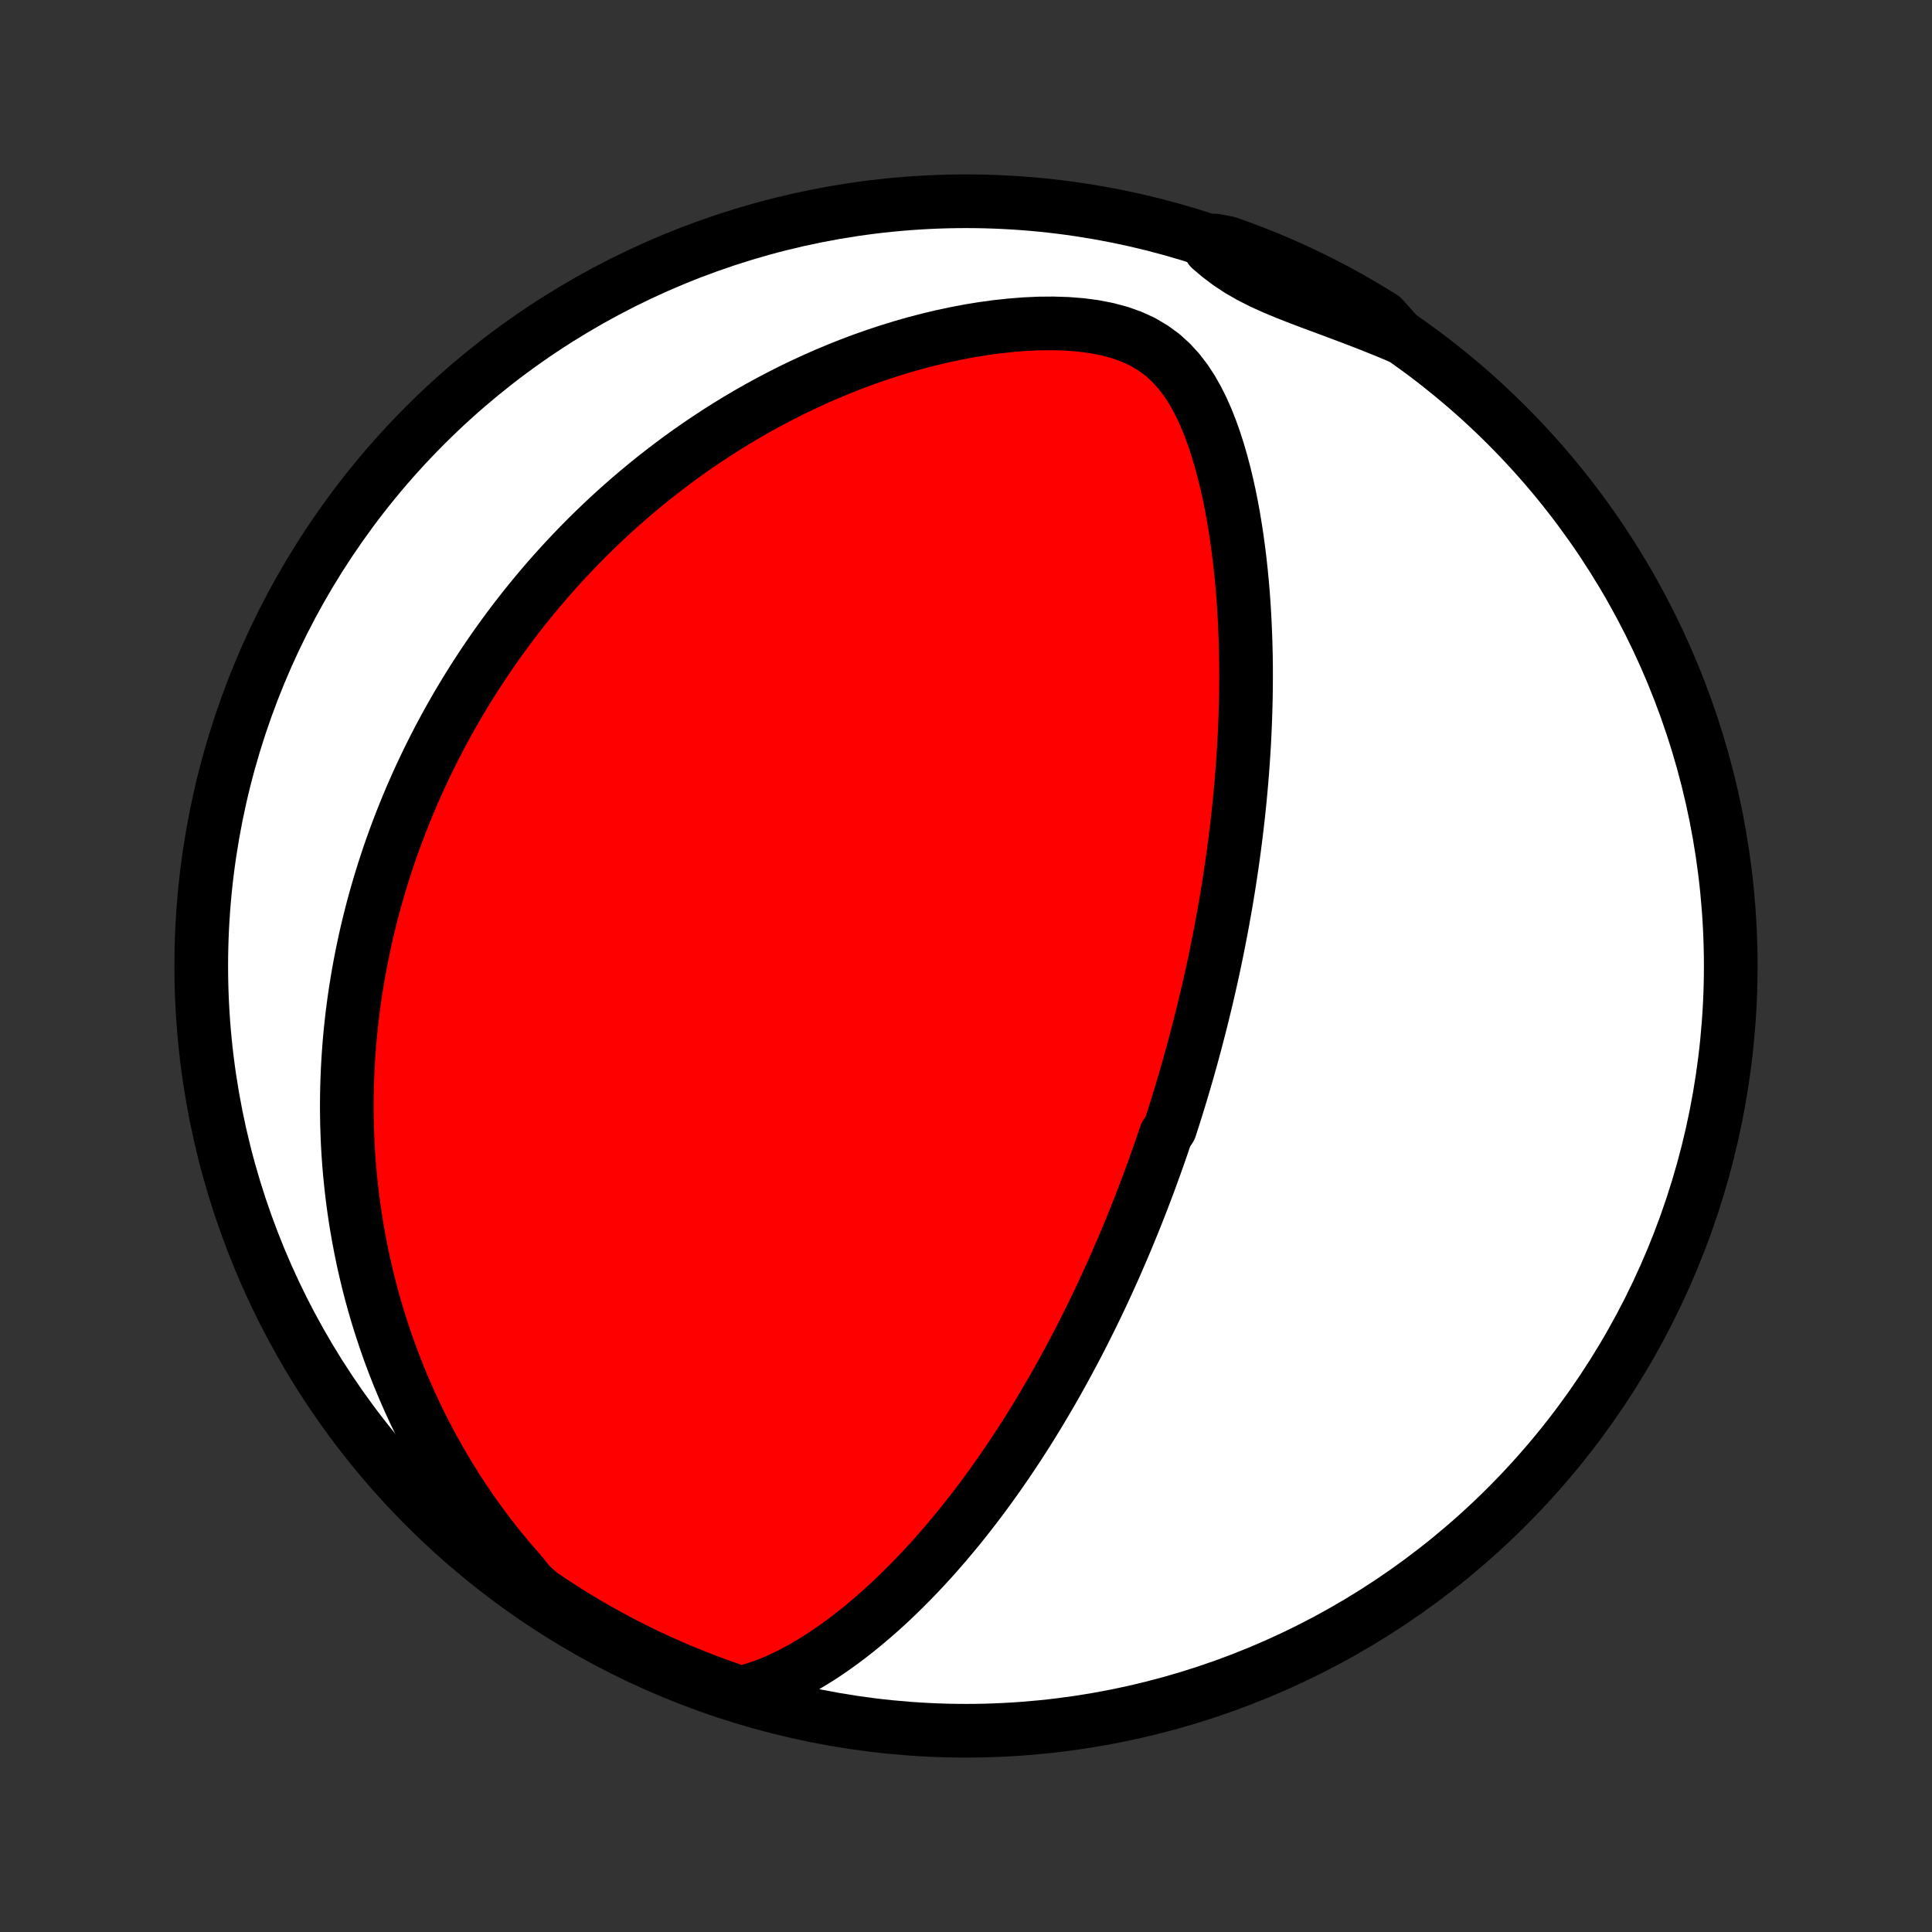<?xml version="1.0" encoding="utf-8" standalone="no"?>
<!DOCTYPE svg PUBLIC "-//W3C//DTD SVG 1.1//EN"
  "http://www.w3.org/Graphics/SVG/1.1/DTD/svg11.dtd">
<!-- Created with matplotlib (http://matplotlib.org/) -->
<svg height="72pt" version="1.1" viewBox="0 0 72 72" width="72pt" xmlns="http://www.w3.org/2000/svg" xmlns:xlink="http://www.w3.org/1999/xlink">
 <rect x="0" y="0" width="72" height="72" fill="#333333" stroke="none"/>
 <defs>
  <style type="text/css">
*{stroke-linecap:butt;stroke-linejoin:round;}
  </style>
 </defs>
 <g id="figure_1">
  <g id="patch_1">
   <path d="
M0 72
L72 72
L72 0
L0 0
z
" style="fill:none;"/>
  </g>
  <g id="axes_1">
   <g id="PatchCollection_1">
    <defs>
     <path d="
M36 -7.5
C43.558 -7.5 50.808 -10.503 56.153 -15.848
C61.497 -21.192 64.5 -28.442 64.5 -36
C64.5 -43.558 61.497 -50.808 56.153 -56.153
C50.808 -61.497 43.558 -64.5 36 -64.5
C28.442 -64.5 21.192 -61.497 15.848 -56.153
C10.503 -50.808 7.5 -43.558 7.5 -36
C7.5 -28.442 10.503 -21.192 15.848 -15.848
C21.192 -10.503 28.442 -7.5 36 -7.5
z
" id="C0_0_a811fe30f3"/>
     <path d="
M27.585 -8.907
L27.995 -9.013
L28.395 -9.142
L28.785 -9.293
L29.165 -9.461
L29.536 -9.644
L29.899 -9.84
L30.253 -10.048
L30.6 -10.265
L30.939 -10.492
L31.27 -10.726
L31.595 -10.967
L31.913 -11.215
L32.223 -11.467
L32.527 -11.725
L32.824 -11.986
L33.115 -12.251
L33.399 -12.52
L33.677 -12.791
L33.949 -13.064
L34.215 -13.34
L34.475 -13.617
L34.73 -13.895
L34.978 -14.175
L35.222 -14.456
L35.459 -14.737
L35.692 -15.018
L35.919 -15.3
L36.141 -15.582
L36.359 -15.863
L36.571 -16.144
L36.779 -16.425
L36.982 -16.705
L37.181 -16.985
L37.375 -17.264
L37.566 -17.542
L37.752 -17.819
L37.934 -18.095
L38.112 -18.37
L38.286 -18.643
L38.457 -18.916
L38.624 -19.188
L38.787 -19.458
L38.947 -19.727
L39.104 -19.995
L39.258 -20.262
L39.408 -20.527
L39.556 -20.791
L39.7 -21.054
L39.842 -21.316
L39.981 -21.576
L40.118 -21.835
L40.251 -22.093
L40.383 -22.35
L40.511 -22.606
L40.638 -22.861
L40.762 -23.114
L40.884 -23.367
L41.004 -23.618
L41.121 -23.869
L41.237 -24.119
L41.35 -24.367
L41.462 -24.615
L41.572 -24.863
L41.679 -25.109
L41.786 -25.355
L41.89 -25.6
L41.993 -25.844
L42.094 -26.088
L42.194 -26.332
L42.292 -26.575
L42.389 -26.817
L42.484 -27.059
L42.578 -27.301
L42.67 -27.543
L42.761 -27.784
L42.851 -28.025
L42.939 -28.267
L43.027 -28.508
L43.113 -28.749
L43.198 -28.99
L43.282 -29.232
L43.364 -29.473
L43.446 -29.715
L43.606 -29.957
L43.684 -30.2
L43.762 -30.443
L43.838 -30.686
L43.914 -30.93
L43.989 -31.175
L44.062 -31.421
L44.135 -31.667
L44.207 -31.914
L44.278 -32.161
L44.348 -32.41
L44.417 -32.66
L44.485 -32.911
L44.553 -33.163
L44.619 -33.416
L44.685 -33.67
L44.75 -33.926
L44.814 -34.183
L44.877 -34.442
L44.94 -34.702
L45.001 -34.964
L45.062 -35.227
L45.122 -35.492
L45.181 -35.759
L45.239 -36.028
L45.296 -36.299
L45.352 -36.572
L45.407 -36.847
L45.461 -37.124
L45.515 -37.404
L45.567 -37.686
L45.618 -37.97
L45.669 -38.257
L45.718 -38.546
L45.766 -38.838
L45.813 -39.133
L45.858 -39.43
L45.903 -39.73
L45.946 -40.034
L45.988 -40.34
L46.028 -40.649
L46.067 -40.961
L46.105 -41.277
L46.141 -41.596
L46.175 -41.918
L46.208 -42.243
L46.239 -42.572
L46.268 -42.904
L46.295 -43.24
L46.32 -43.579
L46.343 -43.922
L46.364 -44.268
L46.382 -44.618
L46.398 -44.972
L46.411 -45.329
L46.422 -45.69
L46.43 -46.054
L46.435 -46.422
L46.437 -46.794
L46.436 -47.169
L46.431 -47.548
L46.422 -47.93
L46.41 -48.315
L46.394 -48.704
L46.374 -49.095
L46.35 -49.49
L46.321 -49.887
L46.287 -50.287
L46.248 -50.69
L46.204 -51.094
L46.154 -51.501
L46.099 -51.909
L46.037 -52.318
L45.969 -52.729
L45.894 -53.14
L45.812 -53.551
L45.721 -53.961
L45.622 -54.371
L45.514 -54.779
L45.396 -55.185
L45.267 -55.587
L45.126 -55.984
L44.971 -56.376
L44.801 -56.761
L44.613 -57.136
L44.406 -57.5
L44.176 -57.85
L43.919 -58.182
L43.634 -58.493
L43.317 -58.779
L42.966 -59.035
L42.583 -59.261
L42.168 -59.452
L41.726 -59.609
L41.26 -59.733
L40.775 -59.827
L40.276 -59.892
L39.766 -59.932
L39.249 -59.948
L38.727 -59.944
L38.202 -59.92
L37.677 -59.879
L37.153 -59.823
L36.631 -59.752
L36.112 -59.667
L35.597 -59.569
L35.087 -59.46
L34.583 -59.339
L34.084 -59.209
L33.592 -59.068
L33.107 -58.918
L32.629 -58.76
L32.158 -58.594
L31.695 -58.42
L31.24 -58.239
L30.792 -58.052
L30.353 -57.858
L29.921 -57.659
L29.498 -57.455
L29.083 -57.245
L28.675 -57.031
L28.276 -56.813
L27.885 -56.591
L27.502 -56.365
L27.127 -56.136
L26.76 -55.904
L26.4 -55.668
L26.048 -55.431
L25.703 -55.191
L25.366 -54.949
L25.037 -54.705
L24.714 -54.459
L24.398 -54.212
L24.09 -53.963
L23.788 -53.713
L23.492 -53.462
L23.203 -53.21
L22.921 -52.957
L22.644 -52.703
L22.374 -52.448
L22.11 -52.193
L21.851 -51.938
L21.598 -51.681
L21.351 -51.425
L21.108 -51.168
L20.872 -50.911
L20.64 -50.654
L20.413 -50.396
L20.191 -50.138
L19.974 -49.88
L19.762 -49.622
L19.554 -49.364
L19.351 -49.106
L19.151 -48.847
L18.957 -48.589
L18.766 -48.33
L18.579 -48.071
L18.396 -47.812
L18.217 -47.553
L18.042 -47.294
L17.87 -47.035
L17.702 -46.775
L17.538 -46.515
L17.376 -46.255
L17.219 -45.995
L17.064 -45.734
L16.913 -45.473
L16.765 -45.212
L16.62 -44.95
L16.478 -44.687
L16.339 -44.425
L16.203 -44.161
L16.07 -43.897
L15.939 -43.633
L15.812 -43.367
L15.687 -43.102
L15.565 -42.835
L15.446 -42.567
L15.329 -42.299
L15.215 -42.029
L15.104 -41.759
L14.995 -41.487
L14.889 -41.215
L14.785 -40.941
L14.684 -40.666
L14.585 -40.39
L14.489 -40.112
L14.396 -39.833
L14.305 -39.552
L14.217 -39.27
L14.131 -38.986
L14.048 -38.701
L13.967 -38.414
L13.889 -38.125
L13.814 -37.834
L13.741 -37.541
L13.671 -37.246
L13.604 -36.949
L13.54 -36.649
L13.478 -36.348
L13.419 -36.044
L13.363 -35.737
L13.31 -35.429
L13.26 -35.117
L13.213 -34.803
L13.17 -34.486
L13.129 -34.166
L13.092 -33.844
L13.058 -33.518
L13.028 -33.19
L13.002 -32.858
L12.979 -32.523
L12.96 -32.184
L12.945 -31.843
L12.934 -31.497
L12.927 -31.149
L12.924 -30.796
L12.927 -30.44
L12.933 -30.081
L12.945 -29.717
L12.961 -29.349
L12.983 -28.978
L13.01 -28.603
L13.043 -28.224
L13.082 -27.84
L13.126 -27.453
L13.177 -27.061
L13.234 -26.665
L13.298 -26.265
L13.369 -25.861
L13.447 -25.453
L13.532 -25.041
L13.626 -24.624
L13.727 -24.204
L13.837 -23.779
L13.955 -23.351
L14.083 -22.918
L14.22 -22.482
L14.366 -22.043
L14.522 -21.599
L14.689 -21.153
L14.866 -20.704
L15.055 -20.252
L15.254 -19.797
L15.465 -19.34
L15.688 -18.881
L15.924 -18.42
L16.172 -17.958
L16.433 -17.495
L16.707 -17.032
L16.994 -16.569
L17.295 -16.107
L17.61 -15.646
L17.939 -15.188
L18.282 -14.732
L18.64 -14.28
L19.011 -13.833
L19.397 -13.391
L19.746 -12.956
L20.157 -12.59
L20.573 -12.31
L20.993 -12.037
L21.418 -11.771
L21.848 -11.513
L22.282 -11.262
L22.72 -11.019
L23.162 -10.783
L23.608 -10.555
L24.058 -10.335
L24.511 -10.123
L24.968 -9.918
L25.428 -9.722
L25.892 -9.533
L26.358 -9.353
L26.828 -9.18
z
" id="C0_1_8ac594f5d4"/>
     <path d="
M52.18 -59.436
L51.641 -59.662
L51.101 -59.879
L50.563 -60.088
L50.027 -60.291
L49.496 -60.489
L48.973 -60.683
L48.461 -60.876
L47.962 -61.071
L47.481 -61.271
L47.022 -61.479
L46.587 -61.7
L46.178 -61.935
L45.797 -62.187
L45.44 -62.455
L45.106 -62.738
L45.286 -63.035
L45.754 -62.945
L46.22 -62.779
L46.683 -62.604
L47.142 -62.422
L47.599 -62.232
L48.051 -62.033
L48.5 -61.827
L48.945 -61.612
L49.386 -61.39
L49.823 -61.161
L50.256 -60.923
L50.685 -60.678
L51.109 -60.425
L51.528 -60.166
z
" id="C0_2_cbdff2f190"/>
    </defs>
    <g clip-path="url(#p1bffca34e9)">
     <use style="fill:#ffffff;stroke:#000000;stroke-width:2.0;" x="0.0" xlink:href="#C0_0_a811fe30f3" y="72.0"/>
    </g>
    <g clip-path="url(#p1bffca34e9)">
     <use style="fill:#ff0000;stroke:#000000;stroke-width:2.0;" x="0.0" xlink:href="#C0_1_8ac594f5d4" y="72.0"/>
    </g>
    <g clip-path="url(#p1bffca34e9)">
     <use style="fill:#ff0000;stroke:#000000;stroke-width:2.0;" x="0.0" xlink:href="#C0_2_cbdff2f190" y="72.0"/>
    </g>
   </g>
  </g>
 </g>
 <defs>
  <clipPath id="p1bffca34e9">
   <rect height="72.0" width="72.0" x="0.0" y="0.0"/>
  </clipPath>
 </defs>
</svg>
